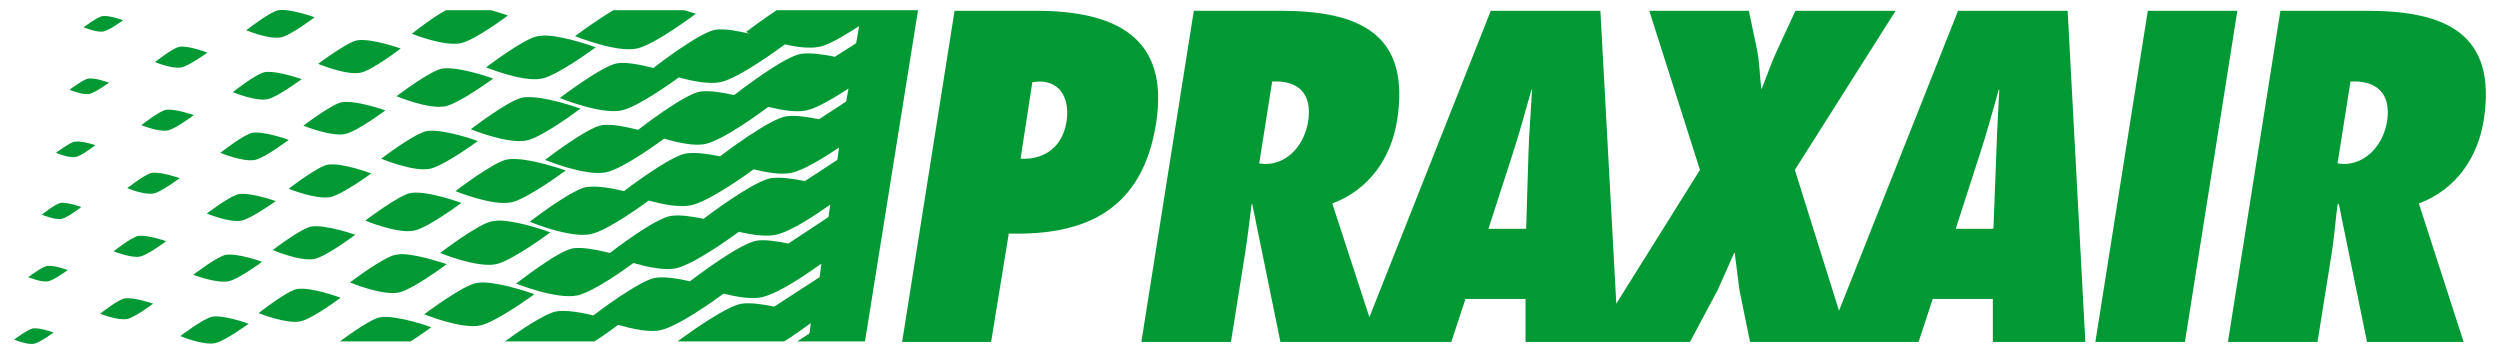 <?xml version="1.0" encoding="UTF-8" standalone="no"?>
<!DOCTYPE svg PUBLIC "-//W3C//DTD SVG 1.0//EN" "http://www.w3.org/TR/2001/REC-SVG-20010904/DTD/svg10.dtd">
<!-- Created with Inkscape (http://www.inkscape.org/) by Marsupilami -->
<svg
   xmlns:svg="http://www.w3.org/2000/svg"
   xmlns="http://www.w3.org/2000/svg"
   version="1.0"
   width="1024"
   height="145"
   viewBox="-0.531 -0.531 132.148 18.774"
   id="svg2734">
  <defs
     id="defs2736" />
  <g
     transform="translate(-309.457,-523.507)"
     id="layer1">
    <path
       d="M 323.488,523.517 C 323.046,523.576 321.77,524.58 321.77,524.58 C 321.77,524.58 322.99,525.089 323.613,524.955 C 324.151,524.84 325.395,523.892 325.395,523.892 C 325.395,523.892 324.13,523.431 323.488,523.517 z M 332.363,523.517 C 331.587,523.931 330.551,524.767 330.551,524.767 C 330.551,524.767 332.27,525.456 333.145,525.267 C 333.9,525.105 335.645,523.799 335.645,523.799 C 335.645,523.799 335.263,523.657 334.738,523.517 L 332.363,523.517 z M 341.238,523.517 C 340.308,524.065 339.207,524.892 339.207,524.892 C 339.207,524.892 341.391,525.786 342.488,525.549 C 343.436,525.345 345.613,523.705 345.613,523.705 C 345.613,523.705 345.376,523.634 344.988,523.517 L 341.238,523.517 z M 349.895,523.517 C 349.046,524.084 348.27,524.674 348.27,524.674 C 348.27,524.674 348.412,524.738 348.488,524.767 C 347.843,524.625 347.166,524.483 346.676,524.549 C 345.828,524.664 343.461,526.505 343.363,526.58 C 342.703,526.418 341.973,526.26 341.457,526.33 C 340.68,526.434 338.395,528.174 338.395,528.174 C 338.395,528.174 340.578,529.066 341.676,528.83 C 342.573,528.637 344.496,527.236 344.707,527.08 C 345.446,527.286 346.333,527.457 346.926,527.33 C 347.94,527.111 350.176,525.445 350.332,525.33 C 350.99,525.48 351.675,525.563 352.176,525.455 C 352.705,525.341 353.507,524.849 354.27,524.361 L 354.113,525.267 L 352.988,525.986 C 352.348,525.855 351.69,525.765 351.207,525.83 C 350.291,525.952 347.744,527.941 347.645,528.017 C 347.009,527.879 346.345,527.765 345.863,527.83 C 345.017,527.944 342.649,529.786 342.551,529.861 C 341.89,529.699 341.161,529.542 340.645,529.611 C 339.866,529.717 337.613,531.455 337.613,531.455 C 337.613,531.455 339.765,532.346 340.863,532.111 C 341.774,531.915 343.77,530.446 343.926,530.33 C 344.666,530.537 345.519,530.739 346.113,530.611 C 347.106,530.399 349.212,528.824 349.457,528.642 C 350.172,528.82 350.937,528.949 351.488,528.83 C 352.034,528.712 352.926,528.178 353.707,527.674 L 353.582,528.361 L 352.145,529.299 C 351.515,529.172 350.901,529.078 350.426,529.142 C 349.534,529.262 347.11,531.102 346.895,531.267 C 346.26,531.13 345.594,531.047 345.113,531.111 C 344.266,531.225 341.9,533.035 341.801,533.111 C 341.132,532.946 340.357,532.822 339.832,532.892 C 339.055,532.996 336.801,534.736 336.801,534.736 C 336.801,534.736 338.952,535.63 340.051,535.392 C 340.962,535.196 342.957,533.727 343.113,533.611 C 343.86,533.821 344.761,533.991 345.363,533.861 C 346.343,533.65 348.384,532.17 348.676,531.955 C 349.382,532.128 350.131,532.26 350.676,532.142 C 351.328,532.002 352.347,531.377 353.207,530.799 L 353.113,531.455 L 351.395,532.58 C 350.749,532.447 350.101,532.358 349.613,532.424 C 348.702,532.546 346.145,534.484 346.02,534.58 C 345.405,534.45 344.766,534.36 344.301,534.424 C 343.477,534.533 341.263,536.23 341.051,536.392 C 340.39,536.23 339.63,536.073 339.113,536.142 C 338.335,536.247 336.082,538.017 336.082,538.017 C 336.082,538.017 338.233,538.879 339.332,538.642 C 340.206,538.453 342.01,537.138 342.301,536.924 C 343.047,537.134 343.949,537.335 344.551,537.205 C 345.539,536.993 347.632,535.461 347.895,535.267 C 348.59,535.435 349.329,535.538 349.863,535.424 C 350.647,535.254 351.884,534.428 352.738,533.83 L 352.645,534.486 L 350.52,535.892 C 349.912,535.773 349.321,535.674 348.863,535.736 C 347.959,535.857 345.46,537.77 345.301,537.892 C 344.656,537.75 343.978,537.639 343.488,537.705 C 342.642,537.819 340.275,539.629 340.176,539.705 C 339.508,539.54 338.762,539.416 338.238,539.486 C 337.64,539.566 336.138,540.6 335.488,541.08 L 340.238,541.08 C 340.921,540.642 341.41,540.263 341.488,540.205 C 342.24,540.418 343.129,540.617 343.738,540.486 C 344.726,540.274 346.816,538.745 347.082,538.549 C 347.799,538.727 348.56,538.855 349.113,538.736 C 350.007,538.543 351.533,537.483 352.27,536.955 L 352.176,537.674 L 349.77,539.236 C 349.143,539.11 348.523,539.017 348.051,539.08 C 347.295,539.182 345.347,540.555 344.645,541.08 L 350.301,541.08 C 350.914,540.693 351.384,540.345 351.707,540.111 L 351.645,540.642 L 351.613,540.642 L 351.613,540.705 L 351.551,540.705 L 351.52,540.736 L 350.988,541.08 L 354.582,541.08 L 357.395,523.517 L 355.582,523.517 L 354.395,523.517 L 349.895,523.517 z M 359.332,523.549 L 356.551,541.111 L 361.27,541.111 L 362.207,535.361 C 366.318,535.476 369.296,534.089 370.02,529.517 C 370.752,524.895 367.798,523.549 363.645,523.549 L 359.332,523.549 z M 372.02,523.549 L 369.238,541.111 L 373.988,541.111 L 374.738,536.424 C 374.875,535.561 374.968,534.691 375.082,533.83 L 375.113,533.767 L 376.613,541.111 L 381.738,541.111 L 385.676,541.111 L 386.426,538.83 L 389.613,538.83 L 389.613,541.111 L 394.52,541.111 L 398.332,541.111 L 399.801,538.361 C 400.09,537.71 400.387,537.045 400.676,536.392 L 400.707,536.392 C 400.788,537.045 400.873,537.71 400.957,538.361 L 401.52,541.111 L 406.77,541.111 L 410.457,541.111 L 411.207,538.83 L 414.395,538.83 L 414.395,541.111 L 419.301,541.111 L 418.363,523.549 L 412.551,523.549 L 406.238,539.455 L 403.895,531.986 L 409.238,523.549 L 403.926,523.549 L 402.957,525.642 C 402.64,526.317 402.413,526.997 402.145,527.674 L 402.113,527.674 C 402.035,526.997 402.022,526.295 401.895,525.642 L 401.457,523.549 L 396.176,523.549 L 398.863,531.986 L 394.426,539.08 L 393.582,523.549 L 387.77,523.549 L 381.332,539.799 L 379.363,533.767 C 381.363,533.022 382.495,531.296 382.801,529.361 C 383.535,524.73 380.751,523.549 376.613,523.549 L 372.02,523.549 z M 422.613,523.549 L 419.832,541.111 L 424.582,541.111 L 427.363,523.549 L 422.613,523.549 z M 429.645,523.549 L 426.863,541.111 L 431.613,541.111 L 432.363,536.424 C 432.501,535.561 432.562,534.691 432.676,533.83 L 432.738,533.767 L 434.238,541.111 L 439.363,541.111 L 436.988,533.767 C 438.987,533.022 440.117,531.296 440.426,529.361 C 441.158,524.73 438.375,523.549 434.238,523.549 L 429.645,523.549 z M 314.145,523.83 C 313.89,523.862 313.145,524.424 313.145,524.424 C 313.145,524.424 313.847,524.721 314.207,524.642 C 314.517,524.577 315.238,524.049 315.238,524.049 C 315.238,524.049 314.515,523.779 314.145,523.83 z M 337.676,524.861 C 337.522,524.854 337.367,524.875 337.238,524.892 C 336.531,524.986 334.488,526.549 334.488,526.549 C 334.488,526.549 336.458,527.357 337.457,527.142 C 338.318,526.957 340.301,525.486 340.301,525.486 C 340.301,525.486 338.753,524.908 337.676,524.861 z M 327.676,525.111 C 327.146,525.182 325.582,526.361 325.582,526.361 C 325.582,526.361 327.083,526.991 327.832,526.83 C 328.477,526.692 329.957,525.549 329.957,525.549 C 329.957,525.549 328.445,525.007 327.676,525.111 z M 318.238,525.455 C 317.898,525.501 316.926,526.267 316.926,526.267 C 316.926,526.267 317.852,526.652 318.332,526.549 C 318.746,526.46 319.707,525.767 319.707,525.767 C 319.707,525.767 318.731,525.389 318.238,525.455 z M 332.176,526.611 C 331.555,526.695 329.738,528.08 329.738,528.08 C 329.738,528.08 331.456,528.799 332.332,528.611 C 333.087,528.449 334.863,527.142 334.863,527.142 C 334.863,527.142 333.076,526.491 332.176,526.611 z M 322.77,526.799 C 322.328,526.859 321.051,527.861 321.051,527.861 C 321.051,527.861 322.271,528.37 322.895,528.236 C 323.433,528.12 324.707,527.174 324.707,527.174 C 324.707,527.174 323.411,526.712 322.77,526.799 z M 313.395,527.142 C 313.14,527.176 312.395,527.736 312.395,527.736 C 312.395,527.736 313.097,528.032 313.457,527.955 C 313.767,527.887 314.488,527.361 314.488,527.361 C 314.488,527.361 313.765,527.092 313.395,527.142 z M 363.832,527.299 C 365.005,527.299 365.448,528.297 365.27,529.424 C 365.062,530.737 364.133,531.462 362.832,531.392 L 363.457,527.33 L 363.832,527.299 z M 376.176,527.299 C 377.503,527.229 378.326,527.886 378.082,529.424 C 377.902,530.566 377.071,531.674 375.801,531.674 L 375.488,531.642 L 376.176,527.299 z M 433.363,527.299 C 434.691,527.229 435.543,527.886 435.301,529.424 C 435.12,530.566 434.257,531.674 432.988,531.674 L 432.676,531.642 L 433.363,527.299 z M 389.926,527.736 L 389.957,527.736 C 389.901,528.832 389.803,529.955 389.77,531.049 L 389.645,535.111 L 387.645,535.111 L 388.957,531.049 C 389.316,529.955 389.613,528.832 389.926,527.736 z M 414.707,527.736 L 414.738,527.736 C 414.681,528.832 414.616,529.955 414.582,531.049 L 414.426,535.111 L 412.426,535.111 L 413.738,531.049 C 414.098,529.955 414.393,528.832 414.707,527.736 z M 336.457,528.142 C 335.75,528.237 333.676,529.83 333.676,529.83 C 333.676,529.83 335.646,530.639 336.645,530.424 C 337.506,530.239 339.488,528.736 339.488,528.736 C 339.488,528.736 337.482,528.004 336.457,528.142 z M 326.863,528.392 C 326.333,528.465 324.801,529.642 324.801,529.642 C 324.801,529.642 326.271,530.241 327.02,530.08 C 327.665,529.941 329.145,528.83 329.145,528.83 C 329.145,528.83 327.632,528.29 326.863,528.392 z M 317.52,528.799 C 317.18,528.845 316.207,529.611 316.207,529.611 C 316.207,529.611 317.133,529.996 317.613,529.892 C 318.027,529.802 318.988,529.08 318.988,529.08 C 318.988,529.08 318.012,528.734 317.52,528.799 z M 331.363,529.924 C 330.743,530.007 328.926,531.392 328.926,531.392 C 328.926,531.392 330.645,532.112 331.52,531.924 C 332.275,531.761 334.051,530.455 334.051,530.455 C 334.051,530.455 332.263,529.802 331.363,529.924 z M 322.113,530.017 C 321.672,530.077 320.395,531.08 320.395,531.08 C 320.395,531.08 321.615,531.589 322.238,531.455 C 322.776,531.34 324.02,530.392 324.02,530.392 C 324.02,530.392 322.755,529.931 322.113,530.017 z M 312.676,530.486 C 312.421,530.521 311.676,531.08 311.676,531.08 C 311.676,531.08 312.378,531.376 312.738,531.299 C 313.048,531.232 313.77,530.674 313.77,530.674 C 313.77,530.674 313.046,530.436 312.676,530.486 z M 335.645,531.424 C 334.937,531.519 332.863,533.111 332.863,533.111 C 332.863,533.111 334.833,533.92 335.832,533.705 C 336.692,533.52 338.707,532.017 338.707,532.017 C 338.707,532.017 336.671,531.285 335.645,531.424 z M 326.113,531.705 C 325.582,531.776 324.02,532.986 324.02,532.986 C 324.02,532.986 325.488,533.585 326.238,533.424 C 326.882,533.286 328.395,532.174 328.395,532.174 C 328.395,532.174 326.882,531.6 326.113,531.705 z M 316.77,532.142 C 316.43,532.189 315.457,532.955 315.457,532.955 C 315.457,532.955 316.383,533.339 316.863,533.236 C 317.277,533.146 318.238,532.424 318.238,532.424 C 318.238,532.424 317.262,532.077 316.77,532.142 z M 330.52,533.205 C 329.9,533.287 328.082,534.674 328.082,534.674 C 328.082,534.674 329.8,535.394 330.676,535.205 C 331.431,535.042 333.176,533.736 333.176,533.736 C 333.176,533.736 331.42,533.084 330.52,533.205 z M 321.395,533.267 C 320.952,533.326 319.676,534.299 319.676,534.299 C 319.676,534.299 320.896,534.807 321.52,534.674 C 322.057,534.559 323.332,533.642 323.332,533.642 C 323.332,533.642 322.035,533.181 321.395,533.267 z M 311.926,533.736 C 311.67,533.77 310.926,534.361 310.926,534.361 C 310.926,534.361 311.628,534.657 311.988,534.58 C 312.298,534.512 313.02,533.955 313.02,533.955 C 313.02,533.955 312.295,533.686 311.926,533.736 z M 335.27,534.674 C 335.116,534.667 334.96,534.688 334.832,534.705 C 334.125,534.801 332.051,536.392 332.051,536.392 C 332.051,536.392 334.022,537.201 335.02,536.986 C 335.881,536.801 337.895,535.299 337.895,535.299 C 337.895,535.299 336.346,534.721 335.27,534.674 z M 325.238,534.986 C 324.707,535.059 323.176,536.236 323.176,536.236 C 323.176,536.236 324.646,536.866 325.395,536.705 C 326.04,536.566 327.551,535.424 327.551,535.424 C 327.551,535.424 326.006,534.884 325.238,534.986 z M 316.051,535.486 C 315.711,535.531 314.738,536.299 314.738,536.299 C 314.738,536.299 315.665,536.684 316.145,536.58 C 316.558,536.492 317.52,535.767 317.52,535.767 C 317.52,535.767 316.543,535.42 316.051,535.486 z M 330.082,536.455 C 329.947,536.449 329.819,536.471 329.707,536.486 C 329.086,536.57 327.27,537.955 327.27,537.955 C 327.27,537.955 328.988,538.675 329.863,538.486 C 330.62,538.325 332.395,536.986 332.395,536.986 C 332.395,536.986 331.026,536.497 330.082,536.455 z M 320.707,536.486 C 320.265,536.546 318.957,537.549 318.957,537.549 C 318.957,537.549 320.208,538.026 320.832,537.892 C 321.37,537.776 322.613,536.861 322.613,536.861 C 322.613,536.861 321.347,536.4 320.707,536.486 z M 311.207,537.08 C 310.952,537.114 310.207,537.674 310.207,537.674 C 310.207,537.674 310.91,537.97 311.27,537.892 C 311.58,537.826 312.301,537.299 312.301,537.299 C 312.301,537.299 311.577,537.029 311.207,537.08 z M 334.395,537.955 C 334.241,537.948 334.116,537.969 333.988,537.986 C 333.281,538.081 331.207,539.642 331.207,539.642 C 331.207,539.642 333.177,540.451 334.176,540.236 C 335.036,540.051 337.051,538.58 337.051,538.58 C 337.051,538.58 335.471,538.003 334.395,537.955 z M 324.488,538.299 C 323.958,538.37 322.426,539.58 322.426,539.58 C 322.426,539.58 323.895,540.177 324.645,540.017 C 325.29,539.879 326.77,538.767 326.77,538.767 C 326.77,538.767 325.257,538.195 324.488,538.299 z M 315.332,538.799 C 314.993,538.844 314.02,539.611 314.02,539.611 C 314.02,539.611 314.977,539.995 315.457,539.892 C 315.871,539.802 316.832,539.08 316.832,539.08 C 316.832,539.08 315.826,538.732 315.332,538.799 z M 319.988,539.767 C 319.546,539.826 318.27,540.799 318.27,540.799 C 318.27,540.799 319.49,541.309 320.113,541.174 C 320.652,541.059 321.895,540.142 321.895,540.142 C 321.895,540.142 320.628,539.681 319.988,539.767 z M 328.895,539.799 C 328.422,539.861 327.265,540.691 326.738,541.08 L 330.488,541.08 C 331.078,540.702 331.582,540.33 331.582,540.33 C 331.582,540.33 329.793,539.677 328.895,539.799 z M 310.457,540.392 C 310.201,540.427 309.457,540.986 309.457,540.986 C 309.457,540.986 310.161,541.282 310.52,541.205 C 310.831,541.137 311.551,540.611 311.551,540.611 C 311.551,540.611 310.826,540.342 310.457,540.392 z"
       id="path2451"
       style="fill:#009933;fill-opacity:1;fill-rule:nonzero;stroke:none" />
  </g>
</svg>
<!-- version: 20080810, original size: 131.08577 17.711174, border: 3% -->
